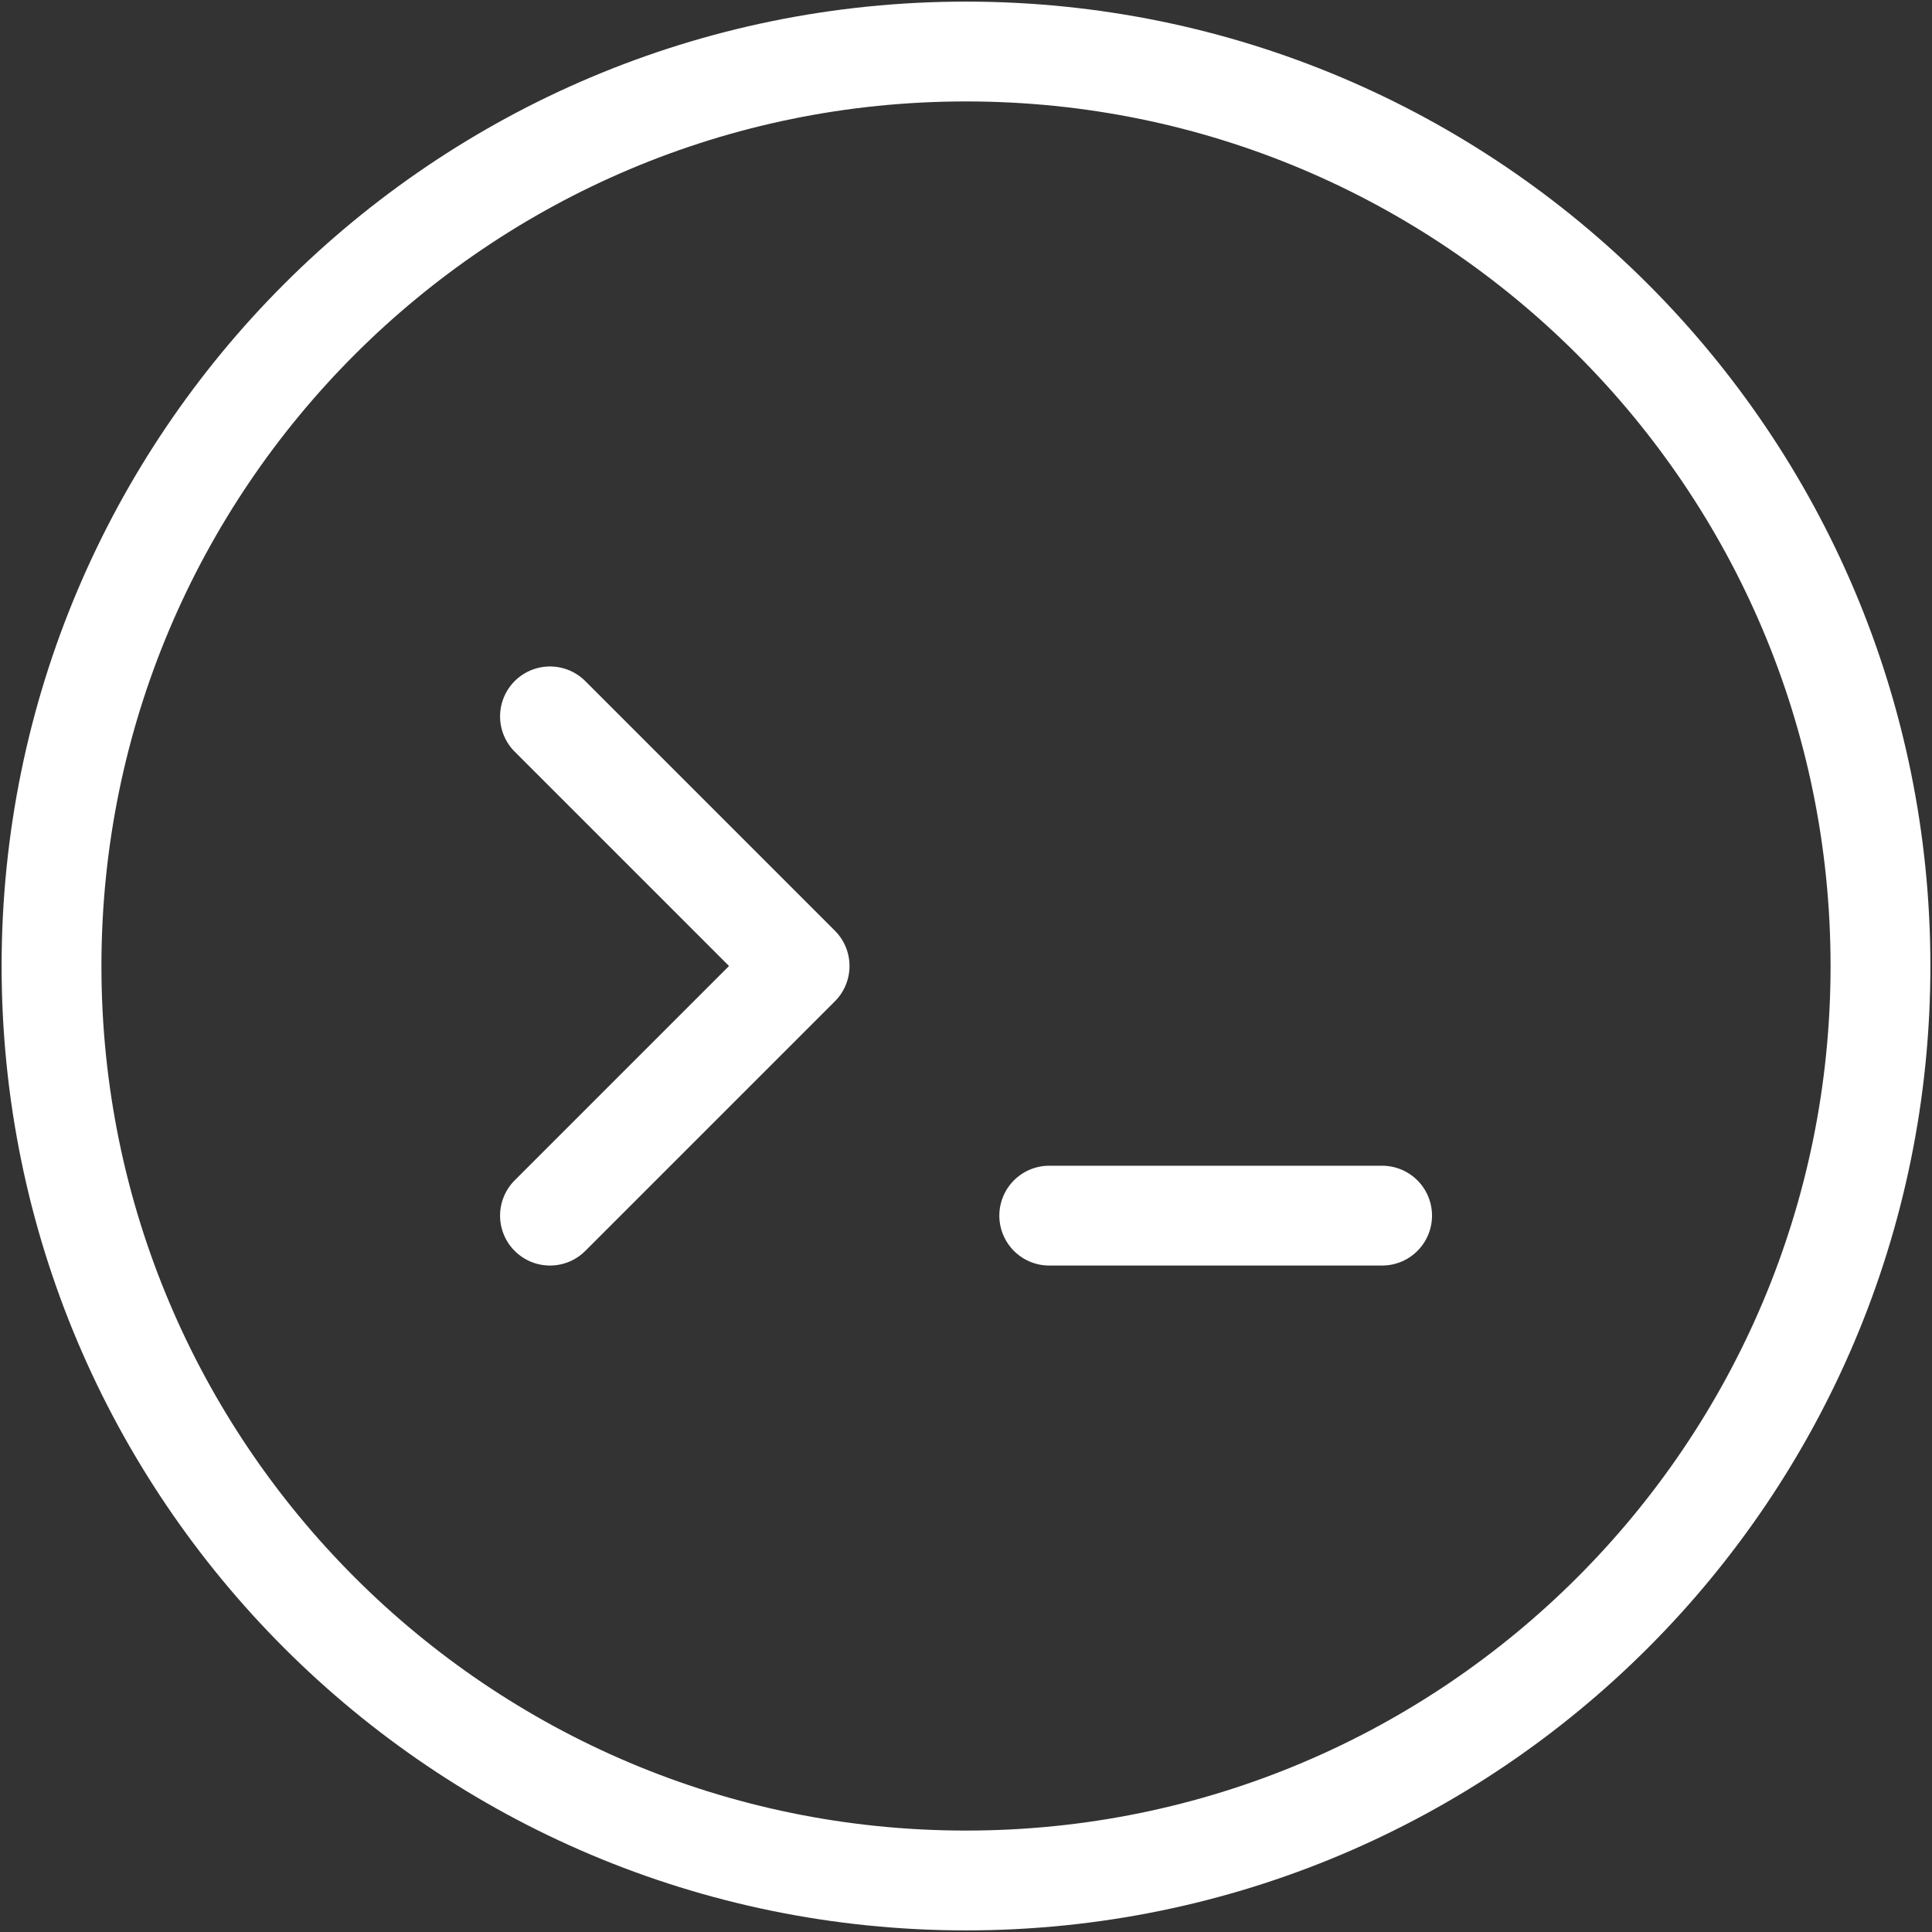 <?xml version="1.0" encoding="UTF-8" standalone="no"?>
<!-- Uploaded to: SVG Repo, www.svgrepo.com, Generator: SVG Repo Mixer Tools -->

<svg
   width="800px"
   height="800px"
   viewBox="0 0 24 24"
   fill="none"
   version="1.1"
   id="svg4"
   sodipodi:docname="terminal.svg"
   inkscape:version="1.1.2 (0a00cf5339, 2022-02-04)"
   xmlns:inkscape="http://www.inkscape.org/namespaces/inkscape"
   xmlns:sodipodi="http://sodipodi.sourceforge.net/DTD/sodipodi-0.dtd"
   xmlns="http://www.w3.org/2000/svg"
   xmlns:svg="http://www.w3.org/2000/svg">
  <rect x="0" y="0" width="24" height="24" fill="#333333" stroke="none"/>
  <defs
     id="defs8" />
  <sodipodi:namedview
     id="namedview6"
     pagecolor="#ffffff"
     bordercolor="#666666"
     borderopacity="1.0"
     inkscape:pageshadow="2"
     inkscape:pageopacity="0.0"
     inkscape:pagecheckerboard="0"
     showgrid="false"
     inkscape:zoom="0.32129164"
     inkscape:cx="194.52731"
     inkscape:cy="424.84765"
     inkscape:window-width="1920"
     inkscape:window-height="979"
     inkscape:window-x="705"
     inkscape:window-y="1109"
     inkscape:window-maximized="1"
     inkscape:current-layer="svg4" />
  <path
     d="M 6.832,15.101 9.933,12 6.832,8.899 m 6.202,6.202 h 4.135 M 23.36,12 C 23.36,18.274 18.274,23.36 12,23.36 5.726,23.36 0.64,18.274 0.64,12 0.64,5.726 5.726,0.64 12,0.64 18.274,0.64 23.36,5.726 23.36,12 Z"
     stroke="#000000"
     stroke-width="2"
     stroke-linecap="round"
     stroke-linejoin="round"
     id="path2"
     sodipodi:nodetypes="cccccsssss"
     style="stroke-width:1.24;stroke-miterlimit:4;stroke-dasharray:none;stroke:#ffffff;stroke-opacity:1" />
</svg>
